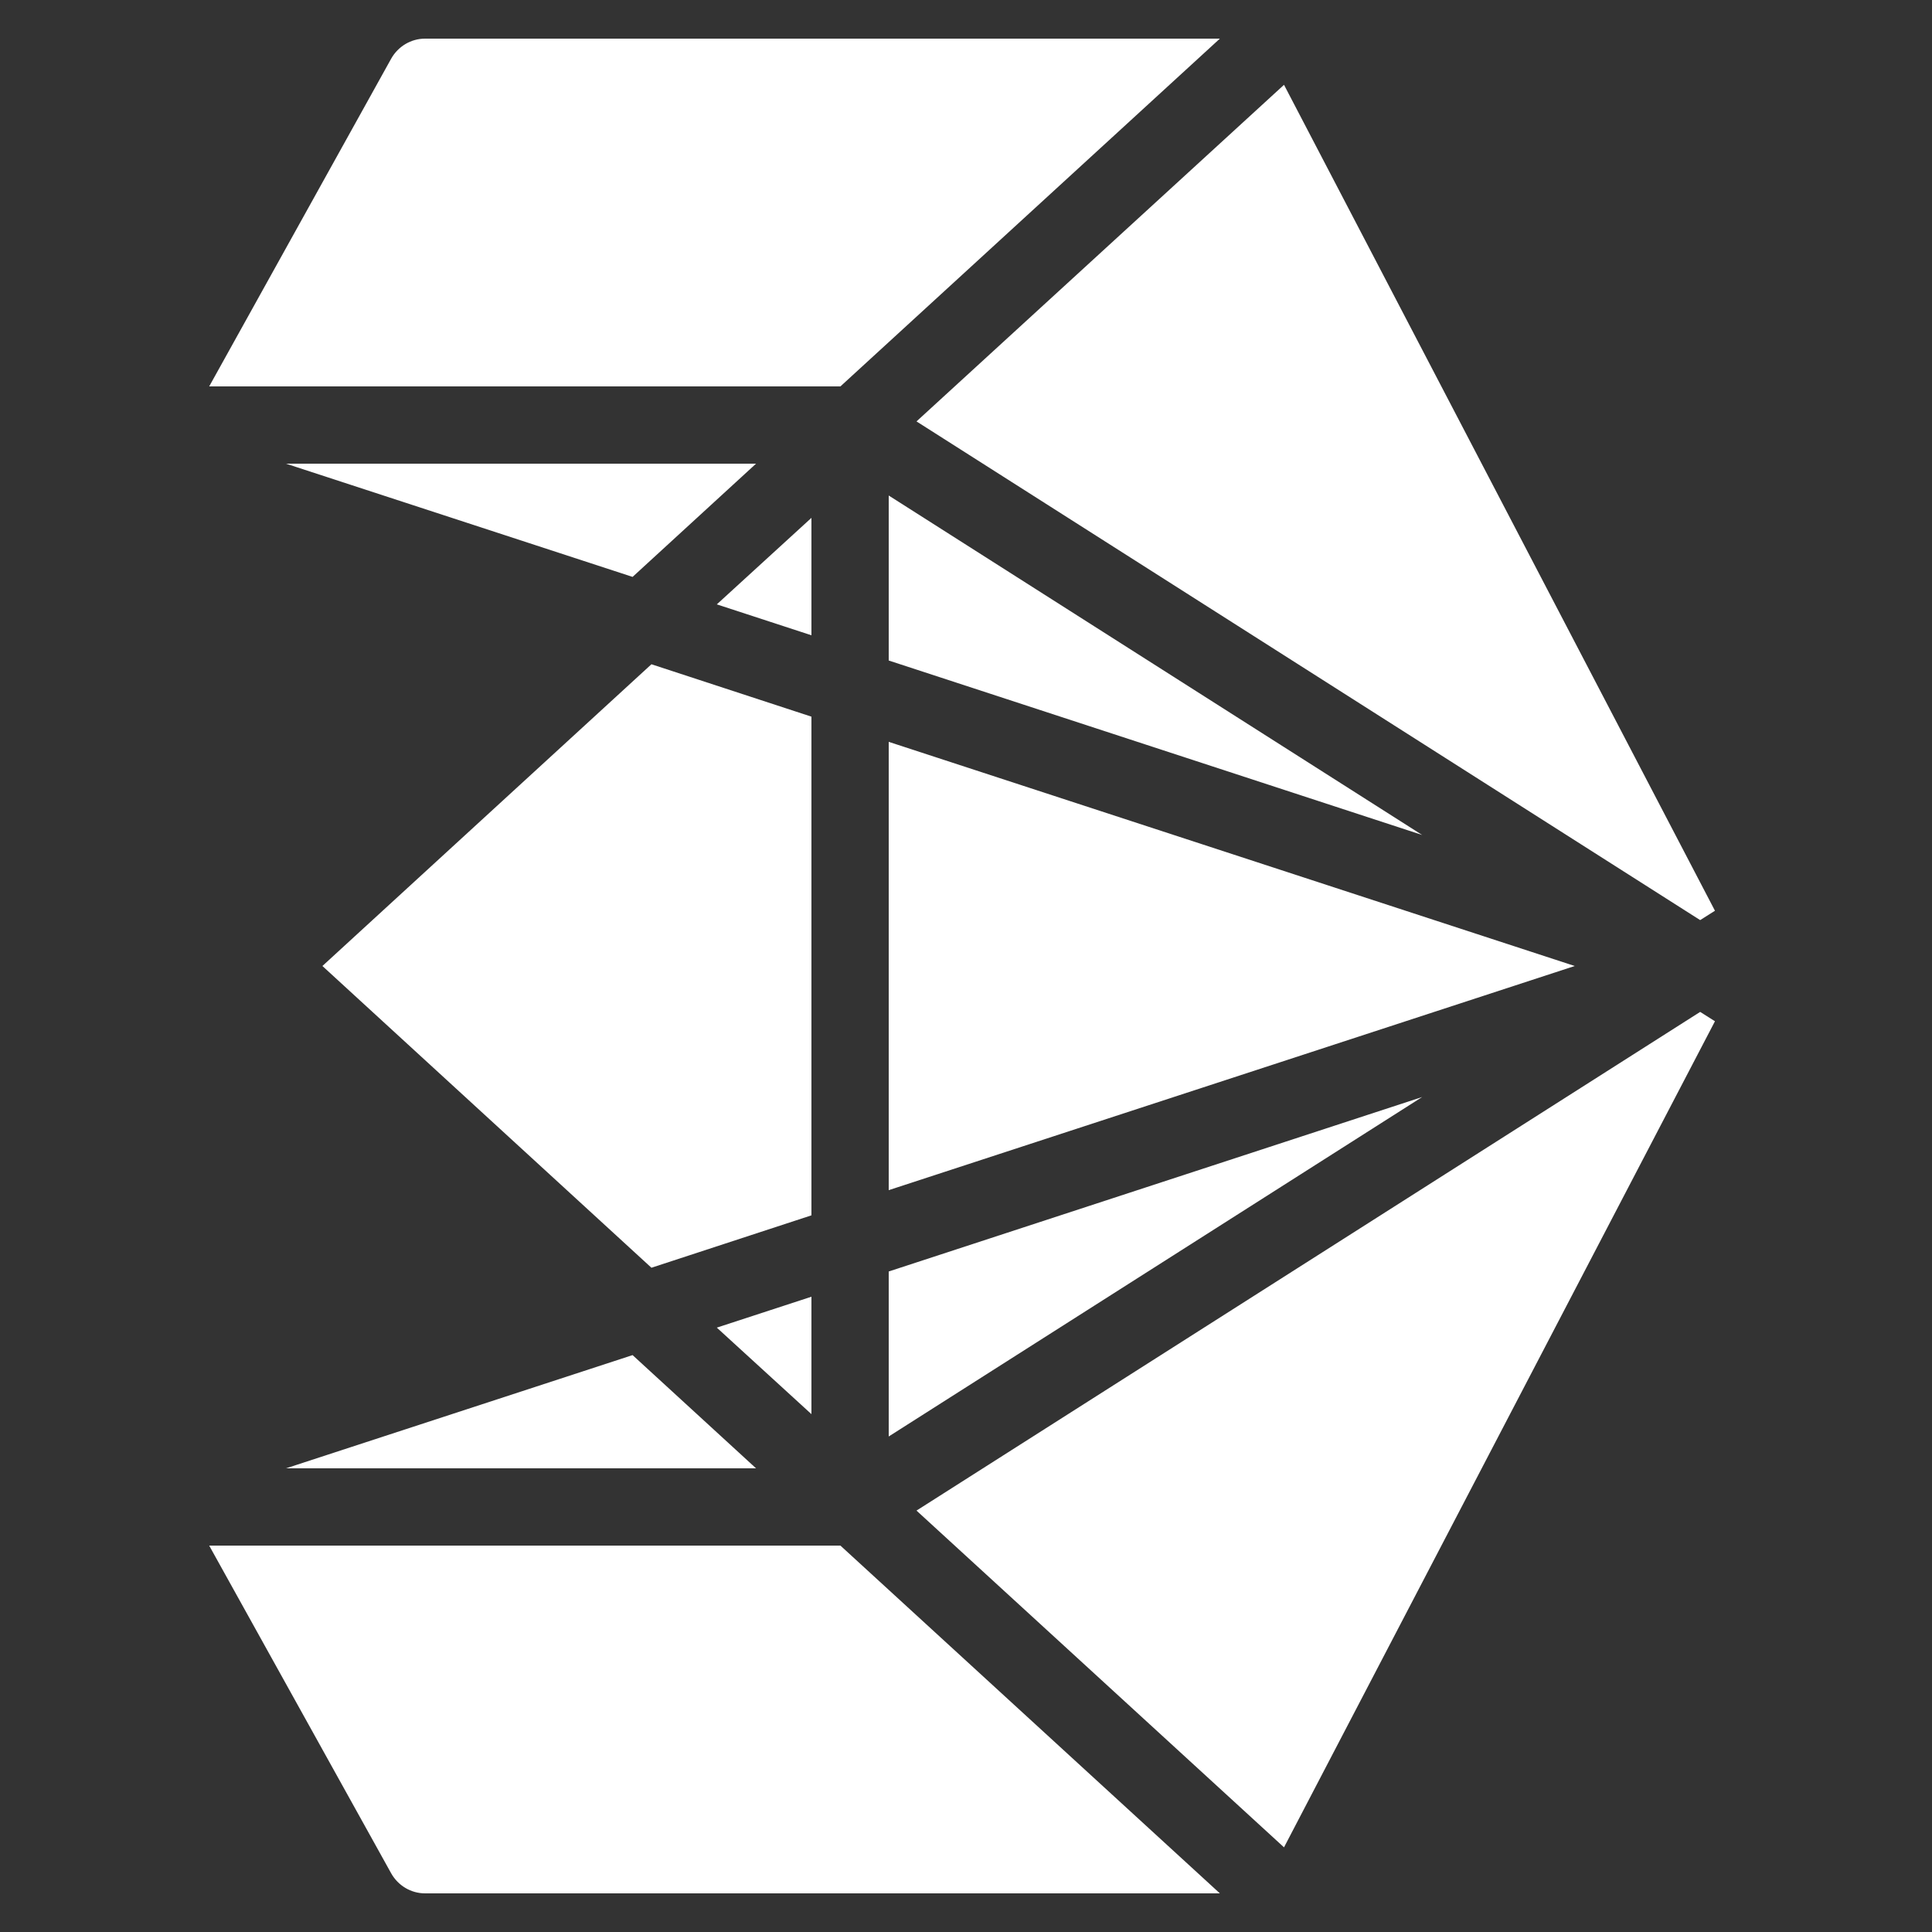<svg xmlns="http://www.w3.org/2000/svg" viewBox="0 0 50 50">
  <rect x="0" y="0" width="50" height="50" fill="#333333" stroke="none"/>
  <path d="M11 1C10.637 1 10.305 1.199 10.125 1.516L5.414 10L21.75 10L31.57 1 Z M 33.23 2.195L23.719 10.906L44 23.812L44.383 23.57 Z M 7.402 12L16.371 14.93L19.566 12 Z M 23 12.824L23 17.094L36.805 21.609 Z M 21 13.402L18.551 15.641L21 16.441 Z M 16.859 17.191L8.344 25L16.859 32.809L21 31.453L21 18.547 Z M 23 19.199L23 30.801L40.754 25 Z M 44 26.188L23.719 39.094L33.23 47.809L44.383 26.43 Z M 36.805 28.391L23 32.906L23 37.176 Z M 21 33.559L18.551 34.359L21 36.598 Z M 16.371 35.07L7.402 38L19.566 38 Z M 5.414 40L10.125 48.484C10.305 48.801 10.637 49 11 49L31.57 49L21.75 40Z" fill="#FFFFFF" />
</svg>